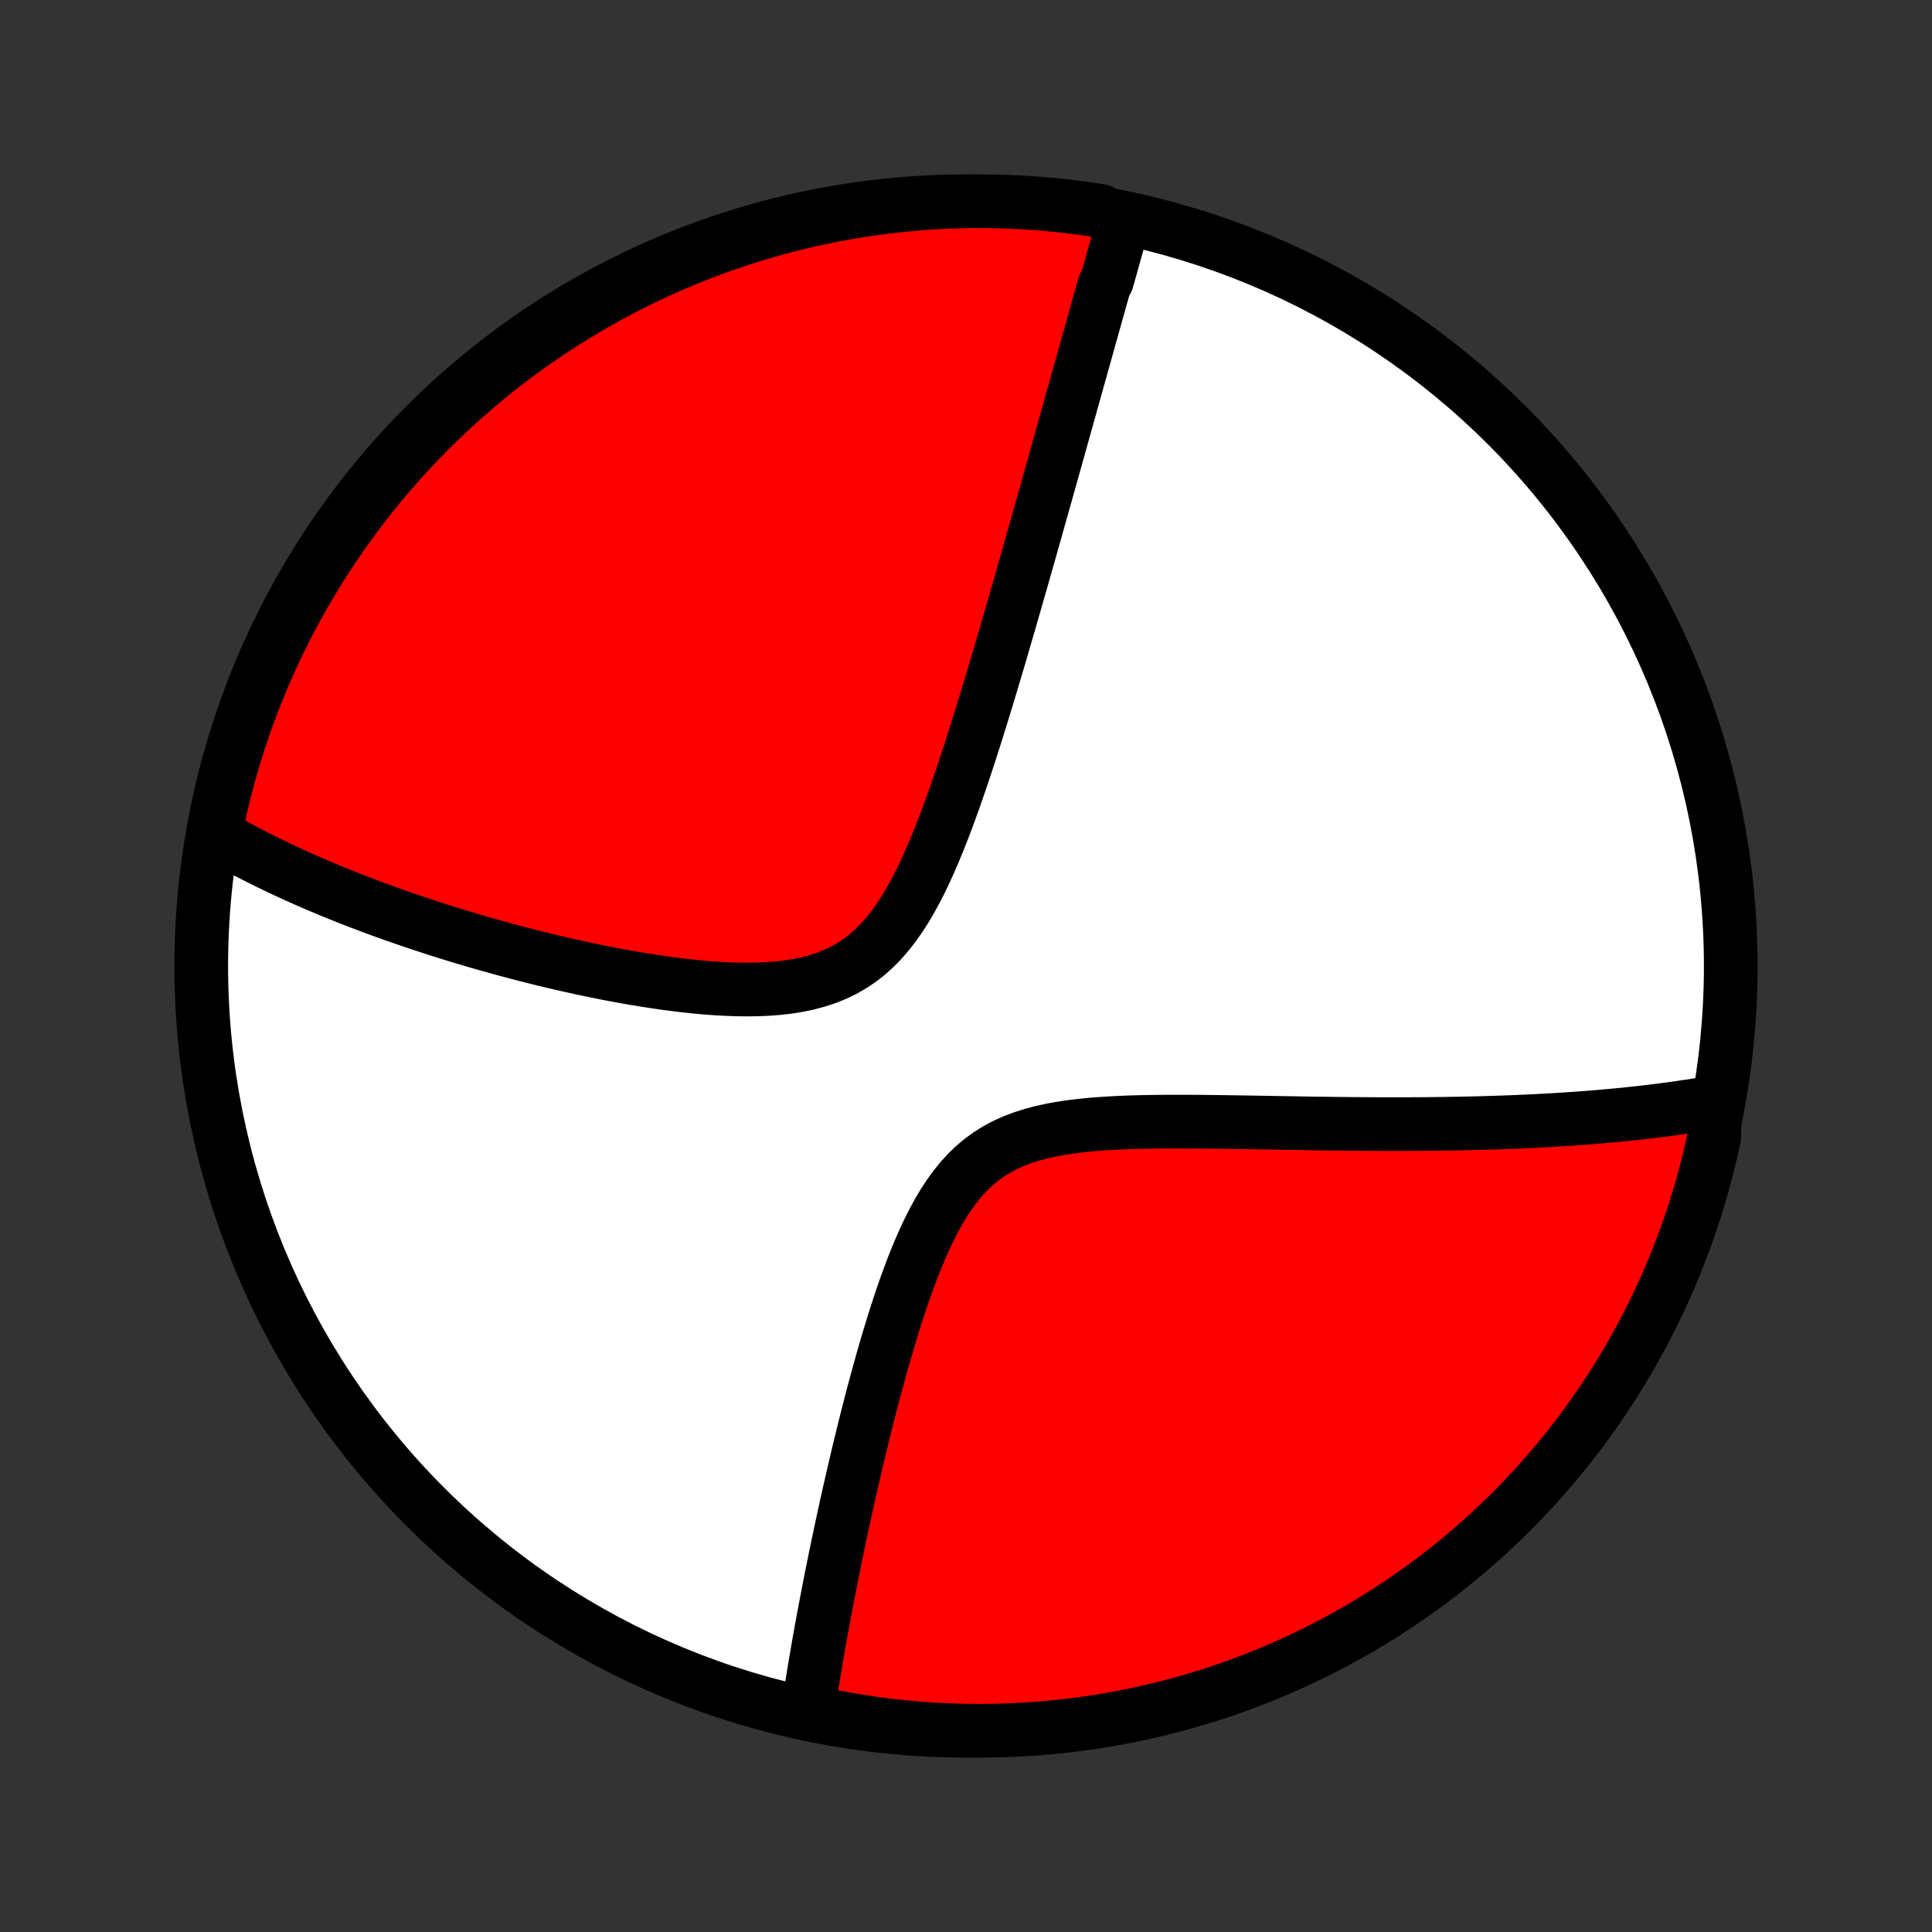 <?xml version="1.0" encoding="utf-8" standalone="no"?>
<!DOCTYPE svg PUBLIC "-//W3C//DTD SVG 1.1//EN"
  "http://www.w3.org/Graphics/SVG/1.1/DTD/svg11.dtd">
<!-- Created with matplotlib (http://matplotlib.org/) -->
<svg height="72pt" version="1.1" viewBox="0 0 72 72" width="72pt" xmlns="http://www.w3.org/2000/svg" xmlns:xlink="http://www.w3.org/1999/xlink">
 <rect x="0" y="0" width="72" height="72" fill="#333333" stroke="none"/>
 <defs>
  <style type="text/css">
*{stroke-linecap:butt;stroke-linejoin:round;}
  </style>
 </defs>
 <g id="figure_1">
  <g id="patch_1">
   <path d="
M0 72
L72 72
L72 0
L0 0
z
" style="fill:none;"/>
  </g>
  <g id="axes_1">
   <g id="PatchCollection_1">
    <defs>
     <path d="
M36 -7.5
C43.558 -7.5 50.808 -10.503 56.153 -15.848
C61.497 -21.192 64.5 -28.442 64.5 -36
C64.5 -43.558 61.497 -50.808 56.153 -56.153
C50.808 -61.497 43.558 -64.5 36 -64.5
C28.442 -64.5 21.192 -61.497 15.848 -56.153
C10.503 -50.808 7.5 -43.558 7.5 -36
C7.5 -28.442 10.503 -21.192 15.848 -15.848
C21.192 -10.503 28.442 -7.5 36 -7.5
z
" id="C0_0_a811fe30f3"/>
     <path d="
M41.862 -63.713
L41.812 -63.536
L41.762 -63.358
L41.712 -63.179
L41.662 -63
L41.612 -62.82
L41.561 -62.64
L41.511 -62.459
L41.46 -62.278
L41.409 -62.095
L41.358 -61.912
L41.306 -61.728
L41.254 -61.544
L41.15 -61.358
L41.098 -61.171
L41.045 -60.984
L40.992 -60.795
L40.939 -60.606
L40.886 -60.415
L40.832 -60.223
L40.778 -60.03
L40.724 -59.836
L40.669 -59.64
L40.613 -59.443
L40.558 -59.245
L40.502 -59.045
L40.446 -58.843
L40.389 -58.64
L40.331 -58.436
L40.274 -58.23
L40.215 -58.021
L40.157 -57.812
L40.097 -57.6
L40.038 -57.386
L39.977 -57.17
L39.916 -56.953
L39.855 -56.733
L39.793 -56.511
L39.73 -56.286
L39.666 -56.06
L39.602 -55.831
L39.538 -55.599
L39.472 -55.365
L39.406 -55.128
L39.339 -54.889
L39.271 -54.647
L39.202 -54.401
L39.133 -54.154
L39.062 -53.903
L38.991 -53.649
L38.919 -53.392
L38.845 -53.132
L38.771 -52.868
L38.696 -52.601
L38.62 -52.331
L38.543 -52.057
L38.464 -51.78
L38.385 -51.499
L38.304 -51.215
L38.222 -50.927
L38.139 -50.635
L38.055 -50.339
L37.969 -50.04
L37.882 -49.736
L37.794 -49.429
L37.704 -49.117
L37.613 -48.802
L37.52 -48.483
L37.426 -48.16
L37.33 -47.832
L37.233 -47.501
L37.134 -47.166
L37.033 -46.827
L36.93 -46.484
L36.826 -46.138
L36.719 -45.788
L36.611 -45.434
L36.5 -45.077
L36.388 -44.717
L36.272 -44.354
L36.155 -43.988
L36.035 -43.62
L35.912 -43.249
L35.786 -42.877
L35.658 -42.503
L35.526 -42.128
L35.39 -41.753
L35.251 -41.378
L35.107 -41.003
L34.959 -40.63
L34.806 -40.26
L34.648 -39.893
L34.483 -39.53
L34.312 -39.172
L34.133 -38.822
L33.946 -38.479
L33.75 -38.146
L33.544 -37.825
L33.328 -37.516
L33.1 -37.222
L32.859 -36.944
L32.606 -36.685
L32.339 -36.444
L32.058 -36.224
L31.764 -36.026
L31.457 -35.849
L31.137 -35.694
L30.805 -35.56
L30.462 -35.447
L30.109 -35.353
L29.748 -35.277
L29.38 -35.218
L29.006 -35.175
L28.627 -35.145
L28.244 -35.128
L27.858 -35.123
L27.47 -35.127
L27.082 -35.141
L26.693 -35.162
L26.304 -35.191
L25.916 -35.227
L25.53 -35.267
L25.146 -35.314
L24.765 -35.364
L24.386 -35.419
L24.01 -35.478
L23.637 -35.539
L23.268 -35.604
L22.903 -35.671
L22.542 -35.741
L22.185 -35.813
L21.833 -35.886
L21.485 -35.961
L21.141 -36.038
L20.802 -36.116
L20.467 -36.195
L20.137 -36.275
L19.812 -36.356
L19.491 -36.438
L19.175 -36.521
L18.864 -36.604
L18.557 -36.688
L18.255 -36.772
L17.957 -36.857
L17.664 -36.942
L17.375 -37.028
L17.091 -37.113
L16.811 -37.199
L16.535 -37.285
L16.264 -37.371
L15.996 -37.458
L15.733 -37.544
L15.473 -37.631
L15.218 -37.718
L14.966 -37.804
L14.718 -37.891
L14.474 -37.978
L14.233 -38.065
L13.996 -38.152
L13.762 -38.239
L13.532 -38.326
L13.305 -38.413
L13.081 -38.5
L12.86 -38.587
L12.642 -38.675
L12.428 -38.762
L12.216 -38.849
L12.007 -38.937
L11.8 -39.025
L11.597 -39.112
L11.396 -39.2
L11.197 -39.288
L11.002 -39.376
L10.808 -39.465
L10.617 -39.553
L10.428 -39.642
L10.242 -39.731
L10.057 -39.82
L9.875 -39.91
L9.695 -40
L9.517 -40.09
L9.34 -40.18
L9.166 -40.271
L8.994 -40.363
L8.823 -40.455
L8.654 -40.547
L8.487 -40.639
L8.322 -40.733
L8.158 -40.827
L7.996 -40.921
L8.038 -41.016
L8.139 -41.514
L8.248 -42.001
L8.365 -42.486
L8.491 -42.97
L8.625 -43.451
L8.768 -43.93
L8.919 -44.407
L9.078 -44.88
L9.245 -45.352
L9.421 -45.82
L9.604 -46.286
L9.796 -46.748
L9.996 -47.207
L10.203 -47.663
L10.418 -48.115
L10.642 -48.563
L10.872 -49.008
L11.111 -49.448
L11.357 -49.885
L11.611 -50.317
L11.872 -50.745
L12.14 -51.168
L12.416 -51.587
L12.699 -52.001
L12.989 -52.41
L13.286 -52.814
L13.589 -53.213
L13.9 -53.607
L14.217 -53.996
L14.542 -54.379
L14.872 -54.756
L15.209 -55.128
L15.553 -55.493
L15.902 -55.853
L16.258 -56.207
L16.62 -56.555
L16.987 -56.896
L17.361 -57.231
L17.74 -57.56
L18.125 -57.882
L18.515 -58.197
L18.91 -58.506
L19.311 -58.808
L19.716 -59.102
L20.127 -59.39
L20.543 -59.671
L20.963 -59.944
L21.388 -60.21
L21.817 -60.469
L22.251 -60.72
L22.688 -60.964
L23.13 -61.2
L23.576 -61.429
L24.026 -61.649
L24.479 -61.862
L24.935 -62.067
L25.395 -62.264
L25.859 -62.454
L26.325 -62.635
L26.794 -62.808
L27.267 -62.972
L27.741 -63.129
L28.219 -63.277
L28.698 -63.417
L29.18 -63.549
L29.664 -63.672
L30.15 -63.787
L30.638 -63.893
L31.127 -63.991
L31.618 -64.08
L32.11 -64.161
L32.603 -64.233
L33.098 -64.297
L33.593 -64.352
L34.089 -64.398
L34.586 -64.436
L35.083 -64.465
L35.58 -64.485
L36.077 -64.497
L36.575 -64.5
L37.072 -64.494
L37.569 -64.48
L38.065 -64.457
L38.561 -64.425
L39.056 -64.385
L39.55 -64.336
L40.043 -64.278
L40.535 -64.212
L41.025 -64.137
z
" id="C0_1_b28c2d5d58"/>
     <path d="
M63.919 -30.933
L63.733 -30.9
L63.547 -30.868
L63.36 -30.837
L63.172 -30.807
L62.983 -30.777
L62.792 -30.749
L62.601 -30.721
L62.408 -30.693
L62.214 -30.667
L62.018 -30.641
L61.821 -30.616
L61.623 -30.591
L61.423 -30.567
L61.222 -30.544
L61.019 -30.521
L60.814 -30.499
L60.608 -30.477
L60.4 -30.456
L60.19 -30.436
L59.978 -30.417
L59.764 -30.398
L59.548 -30.379
L59.33 -30.361
L59.11 -30.344
L58.887 -30.327
L58.663 -30.311
L58.436 -30.296
L58.206 -30.281
L57.974 -30.267
L57.739 -30.253
L57.502 -30.24
L57.262 -30.227
L57.019 -30.215
L56.774 -30.204
L56.525 -30.193
L56.273 -30.183
L56.018 -30.174
L55.76 -30.165
L55.499 -30.157
L55.234 -30.149
L54.966 -30.142
L54.694 -30.136
L54.419 -30.13
L54.14 -30.125
L53.858 -30.12
L53.571 -30.117
L53.281 -30.114
L52.987 -30.111
L52.689 -30.109
L52.386 -30.108
L52.08 -30.108
L51.77 -30.108
L51.455 -30.108
L51.136 -30.11
L50.812 -30.112
L50.485 -30.114
L50.153 -30.118
L49.816 -30.121
L49.476 -30.125
L49.131 -30.13
L48.781 -30.135
L48.428 -30.141
L48.07 -30.147
L47.708 -30.153
L47.341 -30.159
L46.971 -30.166
L46.597 -30.172
L46.219 -30.178
L45.838 -30.184
L45.453 -30.189
L45.065 -30.194
L44.675 -30.198
L44.281 -30.2
L43.886 -30.201
L43.489 -30.2
L43.09 -30.197
L42.69 -30.19
L42.29 -30.181
L41.89 -30.167
L41.492 -30.148
L41.095 -30.124
L40.7 -30.094
L40.309 -30.056
L39.923 -30.009
L39.542 -29.952
L39.168 -29.884
L38.802 -29.802
L38.445 -29.707
L38.099 -29.596
L37.764 -29.468
L37.442 -29.322
L37.134 -29.156
L36.84 -28.971
L36.56 -28.767
L36.294 -28.543
L36.043 -28.3
L35.806 -28.039
L35.582 -27.762
L35.37 -27.47
L35.17 -27.165
L34.981 -26.848
L34.801 -26.52
L34.631 -26.185
L34.468 -25.842
L34.313 -25.493
L34.165 -25.14
L34.023 -24.783
L33.887 -24.424
L33.756 -24.063
L33.63 -23.702
L33.508 -23.34
L33.391 -22.979
L33.278 -22.619
L33.168 -22.261
L33.061 -21.904
L32.958 -21.55
L32.858 -21.199
L32.761 -20.851
L32.667 -20.506
L32.575 -20.164
L32.486 -19.826
L32.4 -19.492
L32.315 -19.162
L32.233 -18.835
L32.154 -18.513
L32.076 -18.195
L32 -17.881
L31.926 -17.571
L31.855 -17.265
L31.785 -16.964
L31.717 -16.666
L31.65 -16.373
L31.585 -16.084
L31.522 -15.8
L31.461 -15.519
L31.401 -15.242
L31.342 -14.97
L31.285 -14.701
L31.23 -14.436
L31.175 -14.175
L31.122 -13.918
L31.071 -13.664
L31.02 -13.414
L30.971 -13.168
L30.923 -12.925
L30.876 -12.685
L30.831 -12.449
L30.786 -12.216
L30.743 -11.986
L30.7 -11.76
L30.659 -11.536
L30.619 -11.316
L30.579 -11.098
L30.541 -10.883
L30.503 -10.671
L30.467 -10.461
L30.431 -10.254
L30.396 -10.05
L30.362 -9.848
L30.329 -9.648
L30.297 -9.451
L30.265 -9.256
L30.235 -9.063
L30.205 -8.872
L30.175 -8.683
L30.147 -8.497
L30.119 -8.312
L30.578 -8.129
L31.067 -8.021
L31.558 -7.93
L32.05 -7.848
L32.543 -7.775
L33.037 -7.71
L33.532 -7.654
L34.028 -7.607
L34.525 -7.568
L35.022 -7.538
L35.519 -7.517
L36.016 -7.504
L36.514 -7.5
L37.011 -7.505
L37.508 -7.518
L38.004 -7.54
L38.5 -7.571
L38.995 -7.61
L39.489 -7.658
L39.983 -7.714
L40.475 -7.78
L40.965 -7.853
L41.454 -7.936
L41.941 -8.027
L42.427 -8.126
L42.911 -8.234
L43.392 -8.351
L43.871 -8.475
L44.348 -8.609
L44.823 -8.75
L45.294 -8.9
L45.763 -9.058
L46.229 -9.224
L46.691 -9.399
L47.151 -9.581
L47.607 -9.772
L48.059 -9.971
L48.508 -10.177
L48.953 -10.392
L49.394 -10.614
L49.831 -10.844
L50.264 -11.081
L50.693 -11.326
L51.117 -11.579
L51.536 -11.839
L51.951 -12.107
L52.36 -12.382
L52.765 -12.664
L53.165 -12.953
L53.559 -13.249
L53.948 -13.552
L54.332 -13.862
L54.71 -14.178
L55.082 -14.502
L55.449 -14.831
L55.809 -15.168
L56.164 -15.51
L56.513 -15.859
L56.855 -16.214
L57.191 -16.575
L57.52 -16.942
L57.843 -17.315
L58.159 -17.693
L58.468 -18.077
L58.771 -18.467
L59.067 -18.861
L59.355 -19.261
L59.637 -19.666
L59.911 -20.077
L60.178 -20.491
L60.438 -20.911
L60.69 -21.335
L60.935 -21.764
L61.172 -22.197
L61.401 -22.634
L61.623 -23.076
L61.837 -23.521
L62.043 -23.97
L62.241 -24.423
L62.431 -24.879
L62.613 -25.339
L62.787 -25.802
L62.953 -26.268
L63.11 -26.737
L63.26 -27.209
L63.401 -27.683
L63.533 -28.16
L63.657 -28.64
L63.773 -29.121
L63.881 -29.605
z
" id="C0_2_36fb29e214"/>
    </defs>
    <g clip-path="url(#p1bffca34e9)">
     <use style="fill:#ffffff;stroke:#000000;stroke-width:2.0;" x="0.0" xlink:href="#C0_0_a811fe30f3" y="72.0"/>
    </g>
    <g clip-path="url(#p1bffca34e9)">
     <use style="fill:#ff0000;stroke:#000000;stroke-width:2.0;" x="0.0" xlink:href="#C0_1_b28c2d5d58" y="72.0"/>
    </g>
    <g clip-path="url(#p1bffca34e9)">
     <use style="fill:#ff0000;stroke:#000000;stroke-width:2.0;" x="0.0" xlink:href="#C0_2_36fb29e214" y="72.0"/>
    </g>
   </g>
  </g>
 </g>
 <defs>
  <clipPath id="p1bffca34e9">
   <rect height="72.0" width="72.0" x="0.0" y="0.0"/>
  </clipPath>
 </defs>
</svg>
